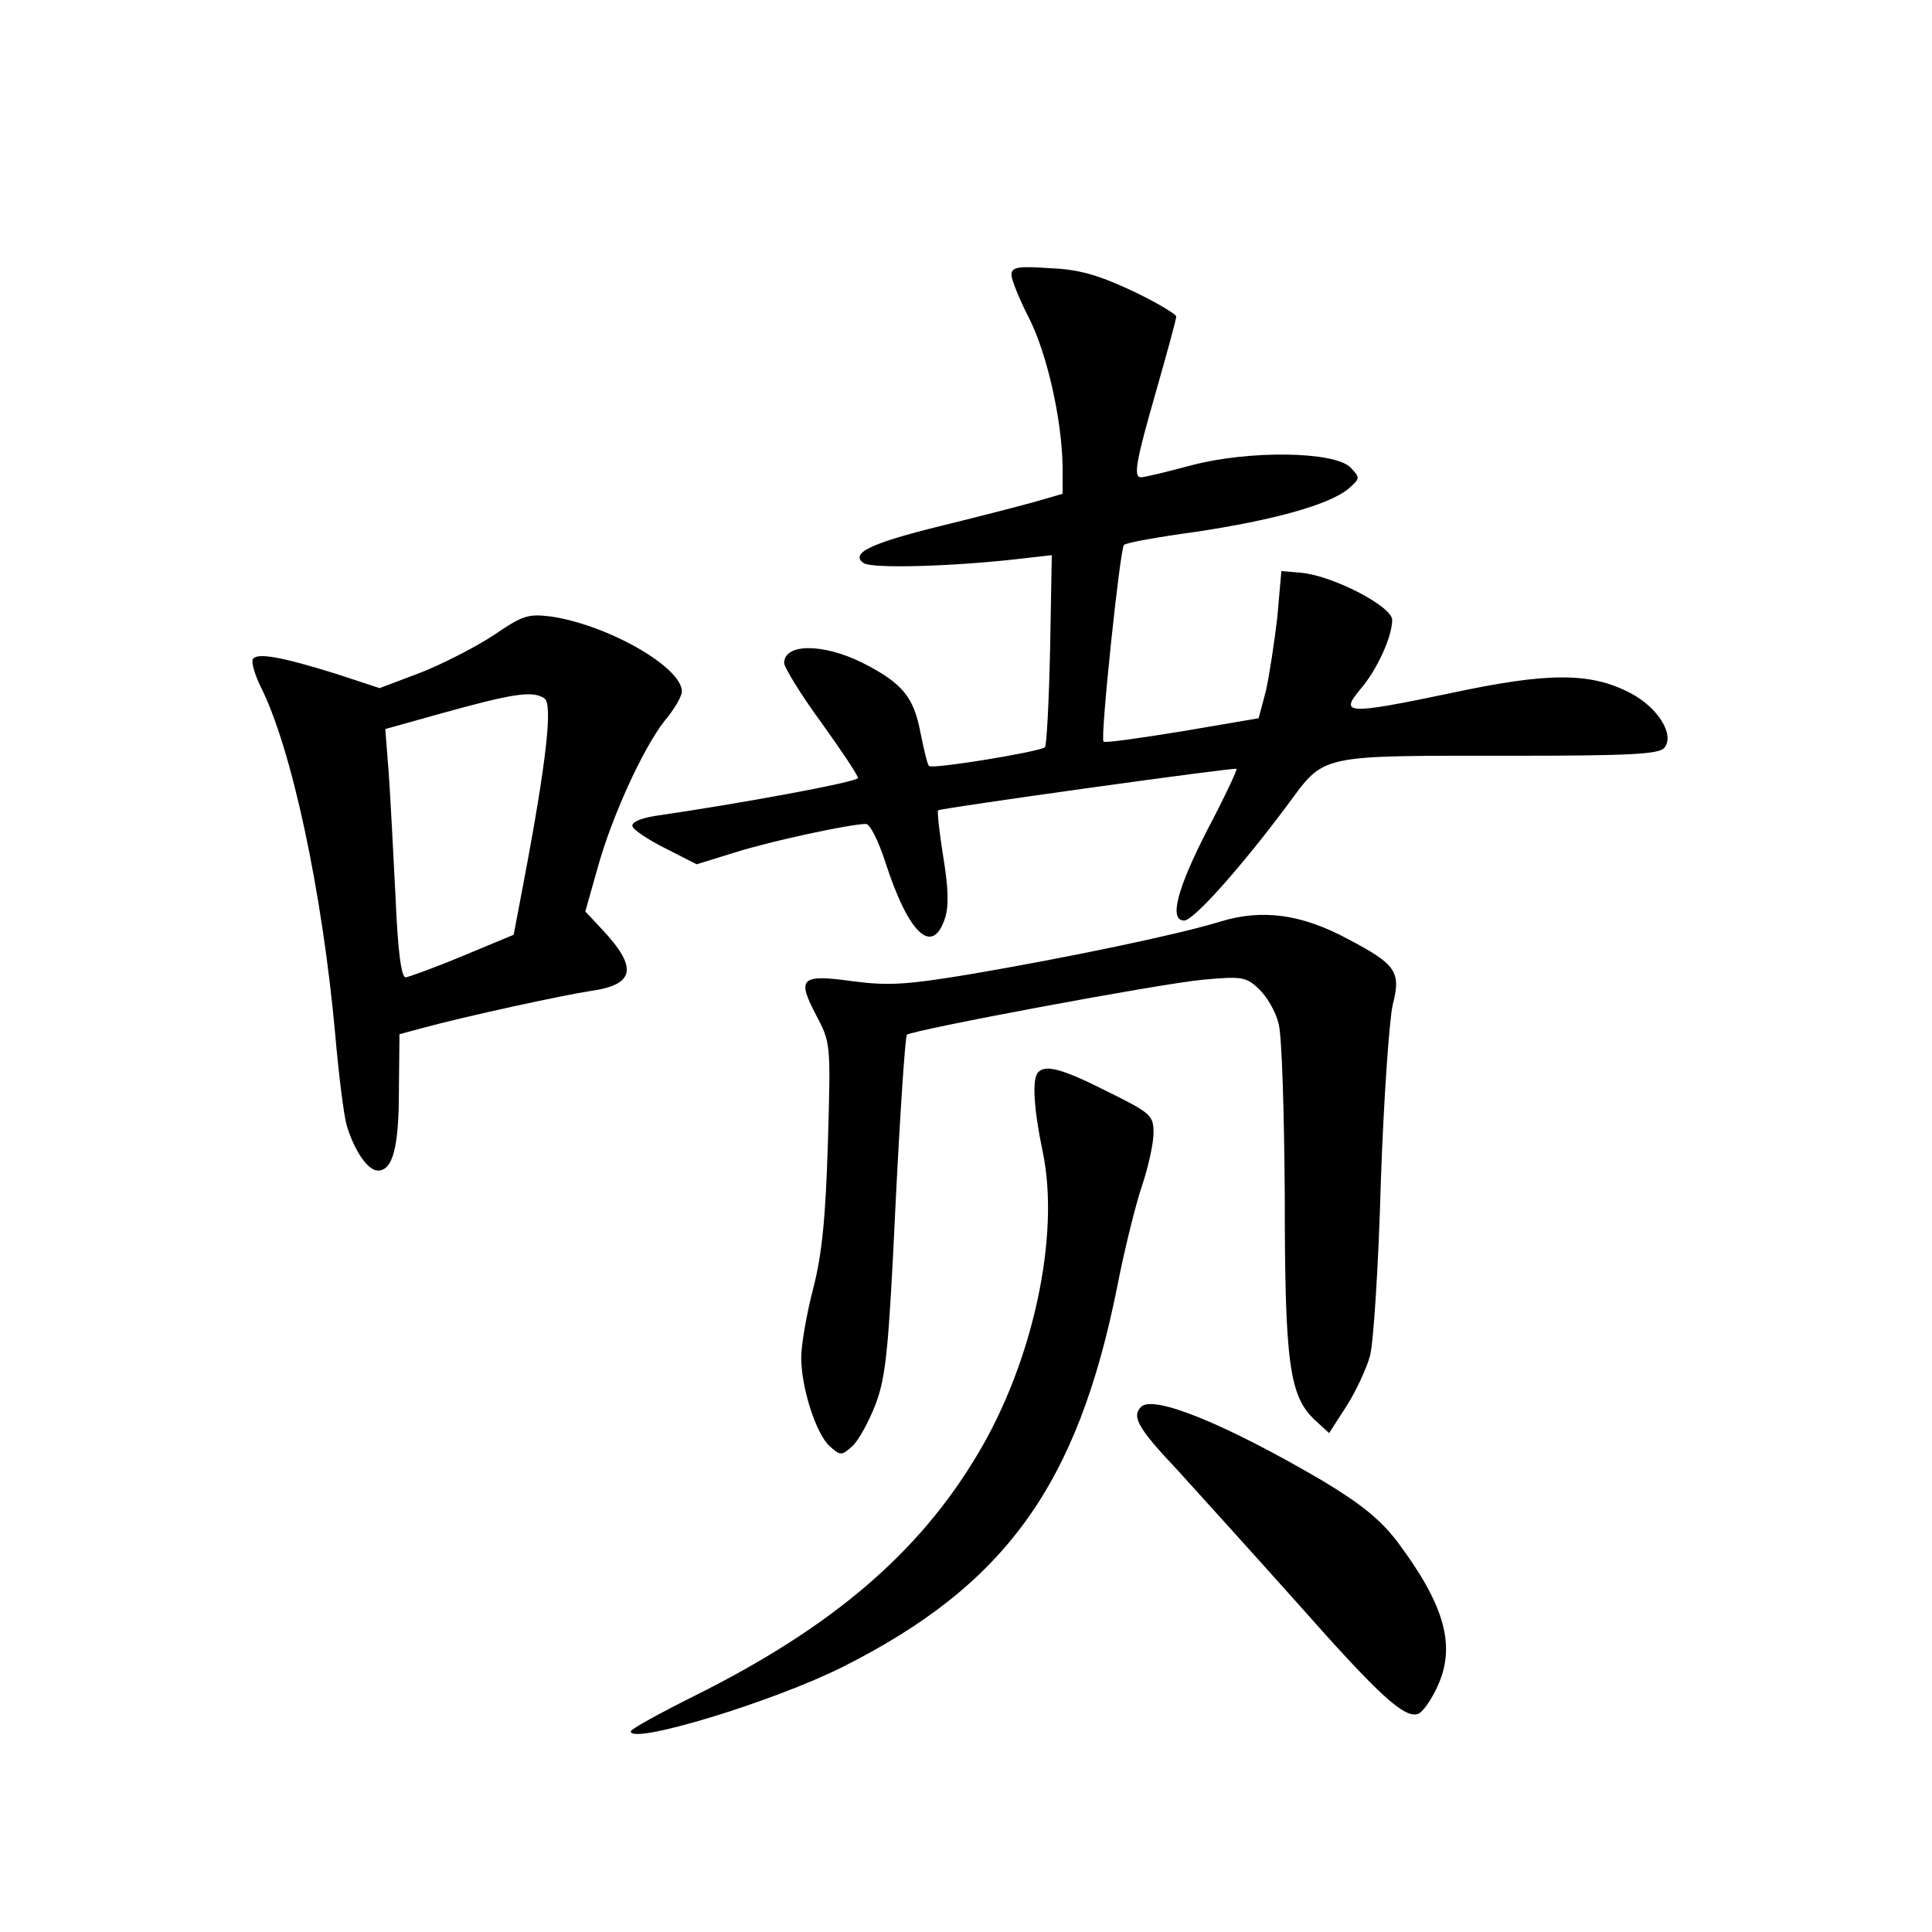 <?xml version="1.0" standalone="no"?>
<!DOCTYPE svg PUBLIC "-//W3C//DTD SVG 20010904//EN"
 "http://www.w3.org/TR/2001/REC-SVG-20010904/DTD/svg10.dtd">
<svg version="1.0" xmlns="http://www.w3.org/2000/svg"
 width="340pt" height="340pt" viewBox="0 0 340 340"
 preserveAspectRatio="xMidYMid meet">
<g transform="translate(0,340) scale(0.1,-0.1)"
fill="#000000" stroke="none">
<path d="M1780 2916 c0 -8 14 -43 31 -76 32 -63 58 -180 59 -262 l0 -47 -52
-15 c-29 -8 -103 -27 -164 -42 -122 -30 -159 -48 -134 -65 15 -10 159 -6 278
8 l53 6 -3 -166 c-2 -91 -6 -168 -9 -172 -9 -8 -198 -39 -204 -33 -3 2 -9 29
-15 58 -12 64 -32 88 -103 124 -69 34 -137 34 -137 -1 0 -7 29 -55 65 -104 36
-50 65 -94 65 -98 0 -7 -206 -45 -358 -67 -24 -4 -41 -11 -39 -18 1 -6 28 -24
58 -39 l55 -28 68 21 c63 20 203 50 230 50 7 0 22 -30 34 -67 41 -127 83 -166
105 -99 7 21 6 54 -3 108 -7 44 -11 80 -9 82 6 4 522 76 525 73 2 -1 -21 -50
-51 -107 -54 -105 -68 -160 -41 -160 16 0 97 90 180 201 69 93 50 89 401 89
207 0 255 3 264 14 19 23 -12 72 -61 97 -70 36 -144 36 -316 -1 -182 -38 -195
-37 -158 7 30 35 56 93 56 122 0 24 -105 78 -160 83 l-35 3 -7 -80 c-5 -44
-14 -102 -20 -130 l-13 -49 -135 -23 c-74 -12 -136 -21 -138 -18 -6 6 29 339
36 346 4 4 60 14 126 23 134 20 233 47 268 75 22 19 22 20 5 38 -28 29 -179
31 -281 4 -44 -12 -83 -21 -88 -21 -14 0 -9 28 27 153 19 67 35 125 35 130 0
4 -35 25 -77 45 -60 28 -94 38 -145 40 -57 4 -68 2 -68 -12z"/>
<path d="M870 2283 c-30 -20 -88 -50 -128 -66 l-74 -28 -76 25 c-96 30 -140
38 -147 26 -3 -5 3 -26 13 -47 55 -108 109 -361 132 -614 6 -70 15 -141 20
-159 13 -44 37 -80 55 -80 26 0 37 40 37 141 l1 99 41 11 c73 20 248 58 295
65 79 11 84 41 20 109 l-29 31 21 74 c25 92 81 214 119 262 17 20 30 43 30 51
0 43 -130 117 -230 132 -41 5 -50 2 -100 -32z m88 -112 c15 -9 4 -110 -36
-321 l-18 -95 -89 -37 c-50 -21 -95 -37 -101 -38 -8 0 -14 47 -18 143 -4 78
-9 176 -12 218 l-6 76 93 26 c133 37 166 42 187 28z"/>
<path d="M2147 1778 c-75 -23 -267 -63 -437 -92 -114 -19 -146 -21 -208 -13
-93 13 -100 6 -66 -59 26 -49 26 -50 21 -224 -4 -131 -10 -196 -26 -258 -12
-46 -21 -100 -21 -121 0 -53 26 -134 50 -156 19 -17 21 -17 40 0 11 10 29 43
41 74 18 48 23 96 35 351 8 161 17 296 20 299 8 8 445 90 522 97 67 6 75 5 97
-16 14 -13 30 -40 35 -61 6 -20 10 -158 11 -305 0 -293 8 -351 53 -393 l25
-23 31 48 c17 27 35 66 41 88 6 22 15 159 19 305 5 146 15 287 21 313 15 58 6
71 -80 116 -80 43 -150 53 -224 30z"/>
<path d="M1827 1513 c-11 -11 -8 -63 8 -140 31 -147 -17 -370 -115 -533 -103
-173 -256 -304 -497 -424 -62 -31 -113 -59 -113 -63 0 -24 250 52 372 113 287
144 414 320 484 669 13 67 33 147 44 179 11 33 20 74 20 92 0 31 -4 35 -81 73
-79 40 -109 48 -122 34z"/>
<path d="M2008 924 c-17 -17 -5 -38 65 -112 39 -43 134 -148 210 -233 145
-164 189 -204 213 -195 8 3 24 26 35 51 31 70 11 141 -72 252 -30 39 -63 66
-133 108 -171 100 -297 151 -318 129z"/>
</g>
</svg>
